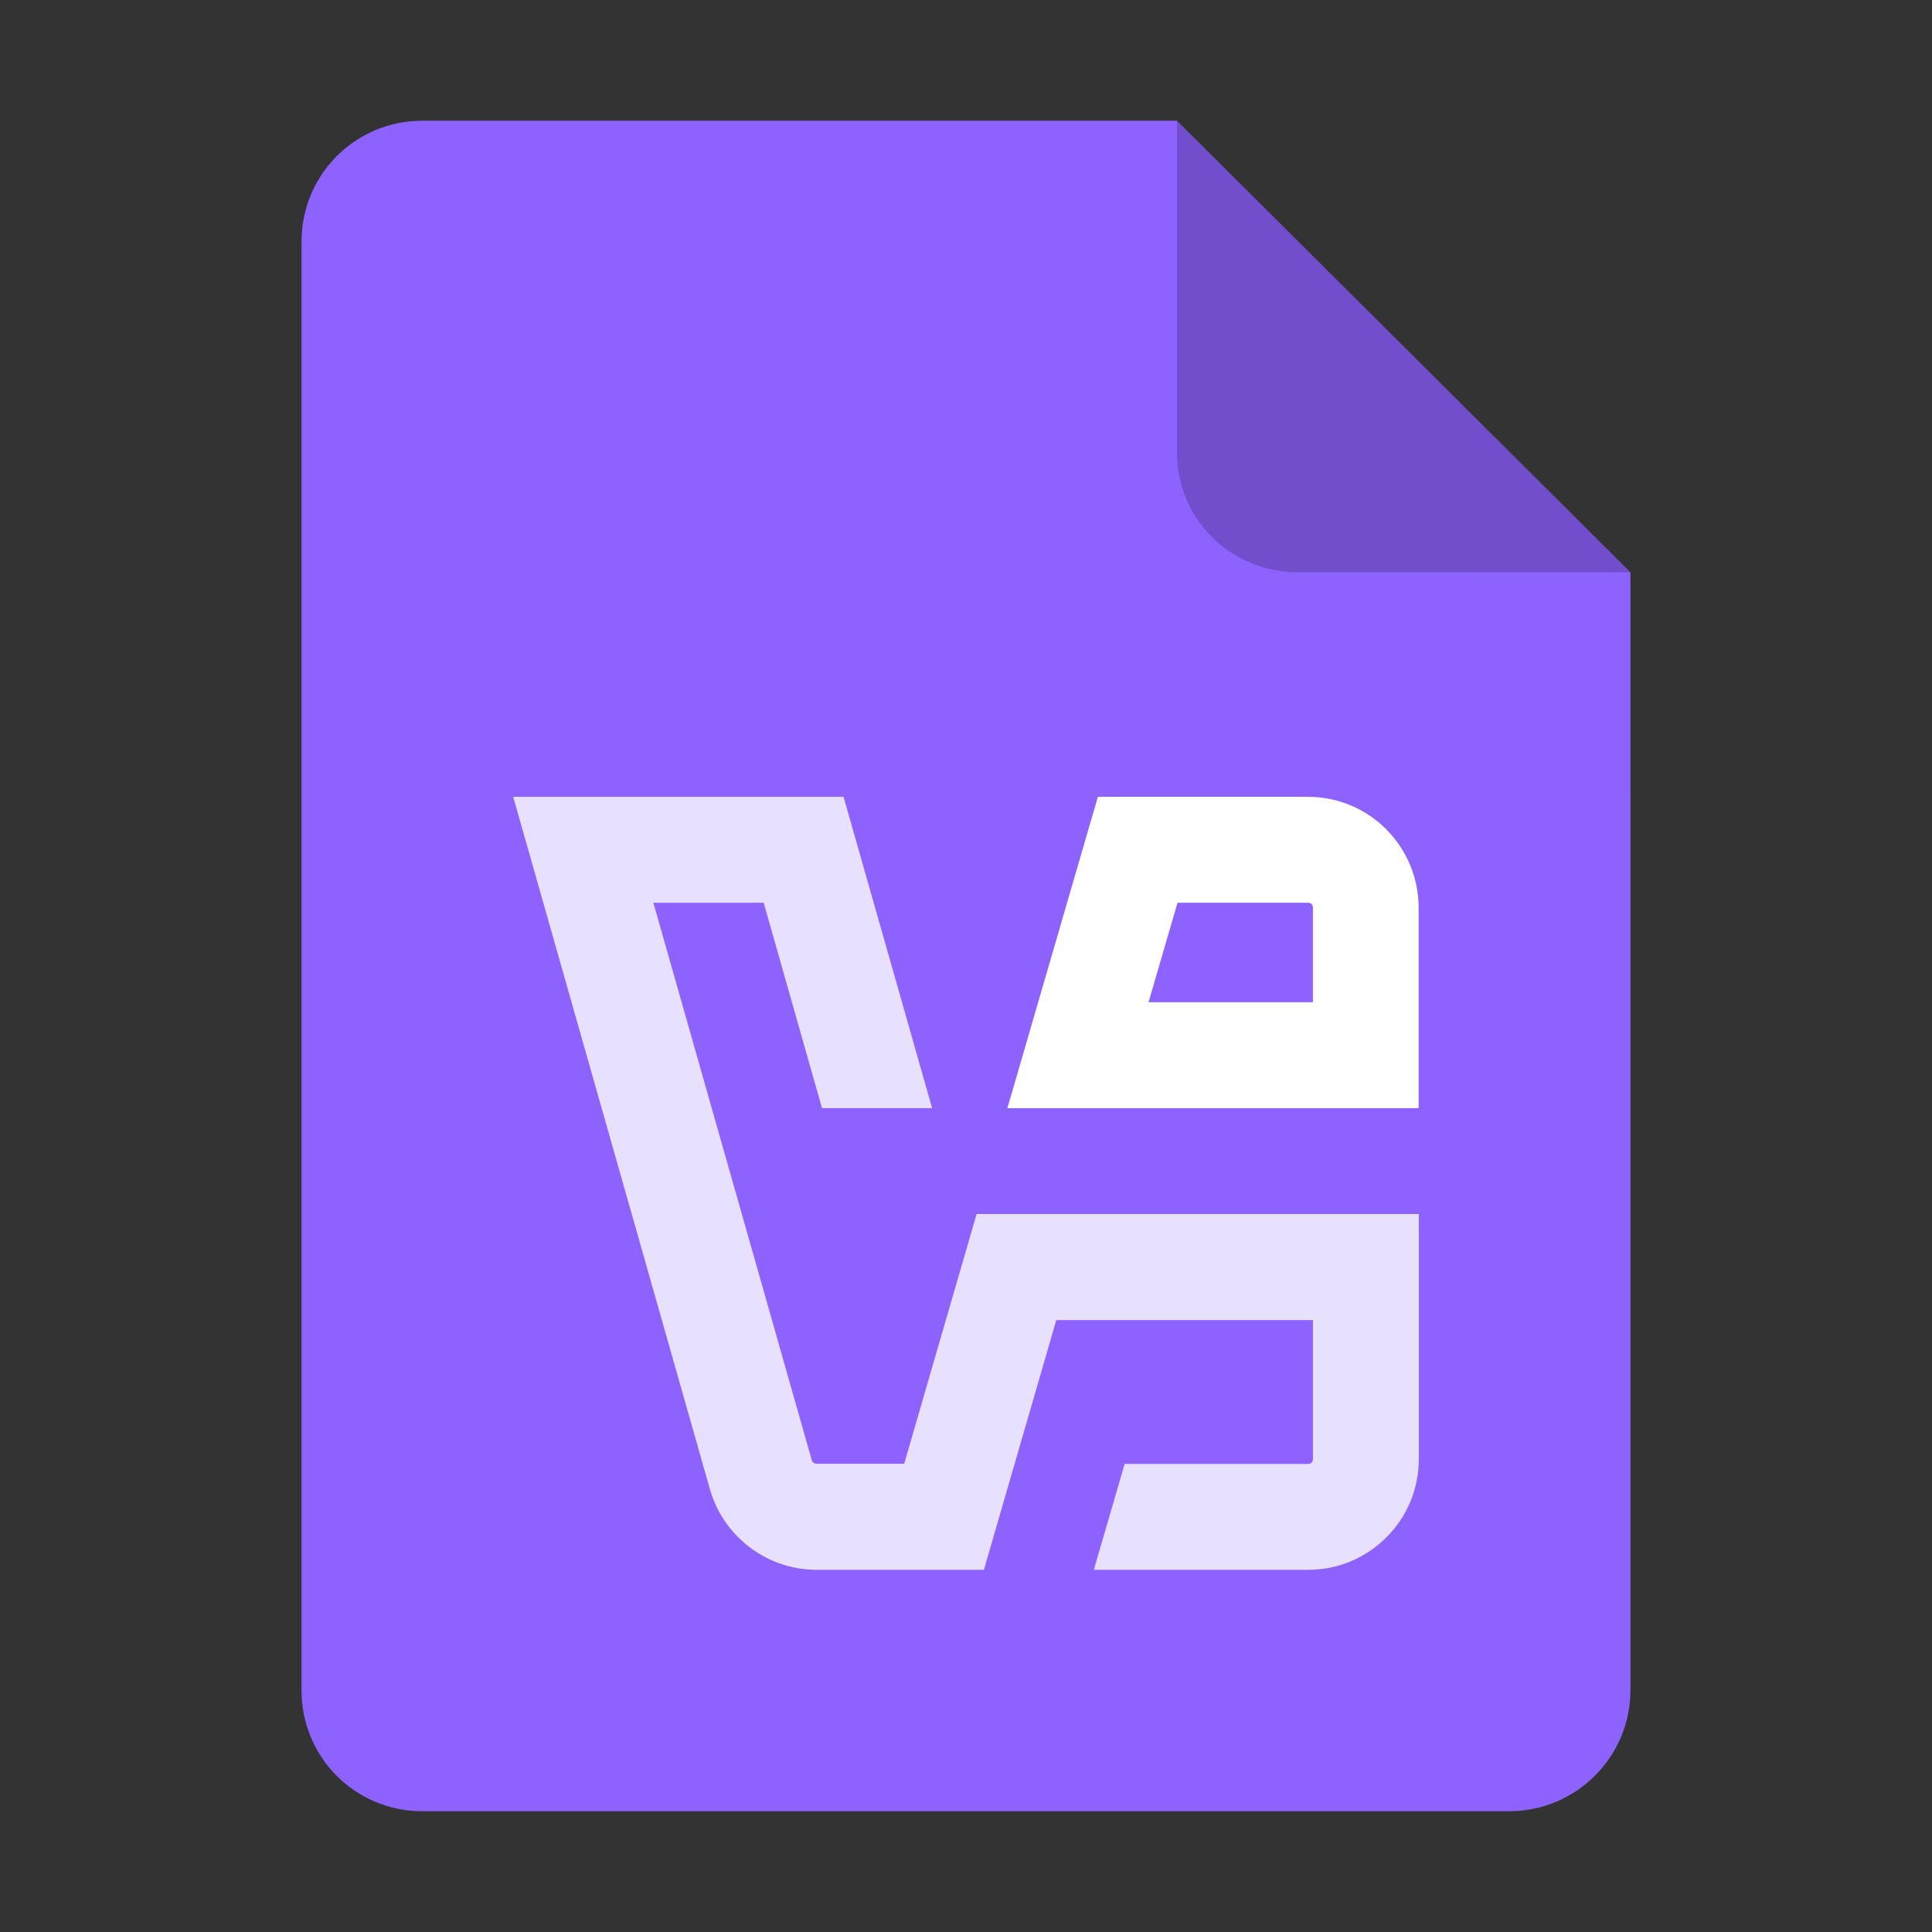 <?xml version="1.0" encoding="UTF-8" standalone="no"?>
<svg
   height="128px"
   viewBox="0 0 128 128"
   width="128px"
   version="1.1"
   id="svg35"
   xml:space="preserve"
   xmlns="http://www.w3.org/2000/svg"
   xmlns:svg="http://www.w3.org/2000/svg"><rect x="0" y="0" width="128" height="128" fill="#333333" stroke="none"/><defs
     id="defs39" /><linearGradient
     id="a"
     gradientUnits="userSpaceOnUse"
     x1="36"
     x2="60"
     y1="68"
     y2="68"><stop
       offset="0"
       stop-color="#ed336c"
       id="stop2" /><stop
       offset="1"
       stop-color="#ffa348"
       id="stop4" /></linearGradient><linearGradient
     id="b"
     gradientTransform="matrix(0 1 -1 0 144 -32)"
     gradientUnits="userSpaceOnUse"
     x1="72"
     x2="96"
     y1="68"
     y2="68"><stop
       offset="0"
       stop-color="#404ce6"
       id="stop7" /><stop
       offset="1"
       stop-color="#c061cb"
       id="stop9" /></linearGradient><linearGradient
     id="c"
     gradientUnits="userSpaceOnUse"
     x1="68.849"
     x2="95.258"
     y1="84"
     y2="84"><stop
       offset="0"
       stop-color="#33d1c6"
       id="stop12" /><stop
       offset="1"
       stop-color="#1c25d8"
       id="stop14" /></linearGradient><path
     style="display:inline;fill:#8e62ff;fill-opacity:1;stroke:none;stroke-width:0.125;stroke-linejoin:round;stroke-miterlimit:4;stroke-dasharray:none;stroke-opacity:1;enable-background:new"
     clip-path="none"
     d="m 27.978,8 h 50 l 30.043,29.918 10e-4,74.06 c 8e-5,4.432 -3.612,8.022 -8.044,8.022 H 27.978 c -4.432,0 -8,-3.568 -8,-8 V 16 c 0,-4.432 3.568,-8 8,-8 z"
     id="rect2069" /><path
     style="display:inline;fill:#000000;fill-opacity:0.203;stroke:none;stroke-width:0.125;stroke-linecap:butt;stroke-linejoin:round;stroke-miterlimit:4;stroke-dasharray:none;stroke-dashoffset:0;stroke-opacity:1;enable-background:new"
     d="M 77.978,8 V 30 c 0,4.432 3.611,7.923 8.043,7.923 l 22,-0.005 z"
     id="rect26812" /><path
     d="M 93.987,80.432 H 64.702 l -4.796,16.543 h -5.816 c -0.14,0 -0.268,-0.089 -0.306,-0.23 L 43.286,59.807 h 7.309 l 3.865,13.61 h 7.296 L 55.888,52.792 H 34 l 13.036,45.88 c 0.893,3.138 3.788,5.332 7.054,5.332 H 65.186 L 69.982,87.461 h 17.003 v 9.209 c 0,0.089 -0.026,0.166 -0.089,0.23 -0.064,0.064 -0.14,0.089 -0.23,0.089 H 74.51 l -2.041,7.015 h 14.197 c 1.964,0 3.801,-0.765 5.191,-2.156 C 93.248,100.458 94,98.621 94,96.657 V 80.432 Z"
     fill="#00758a"
     id="path1-2"
     style="fill:#ffffff;fill-opacity:0.8;stroke-width:0.4" /><path
     d="m 91.997,73.417 h 1.99 V 60.139 c 0,-1.964 -0.766,-3.801 -2.143,-5.191 C 90.467,53.557 88.617,52.792 86.653,52.792 H 72.737 L 66.742,73.417 Z M 78.005,59.807 h 8.661 c 0.089,0 0.166,0.026 0.23,0.089 0.064,0.064 0.089,0.14 0.089,0.23 v 6.275 H 76.092 l 1.926,-6.607 z"
     fill="#f29111"
     id="path2"
     style="fill:#ffffff;stroke-width:0.4" /></svg>
